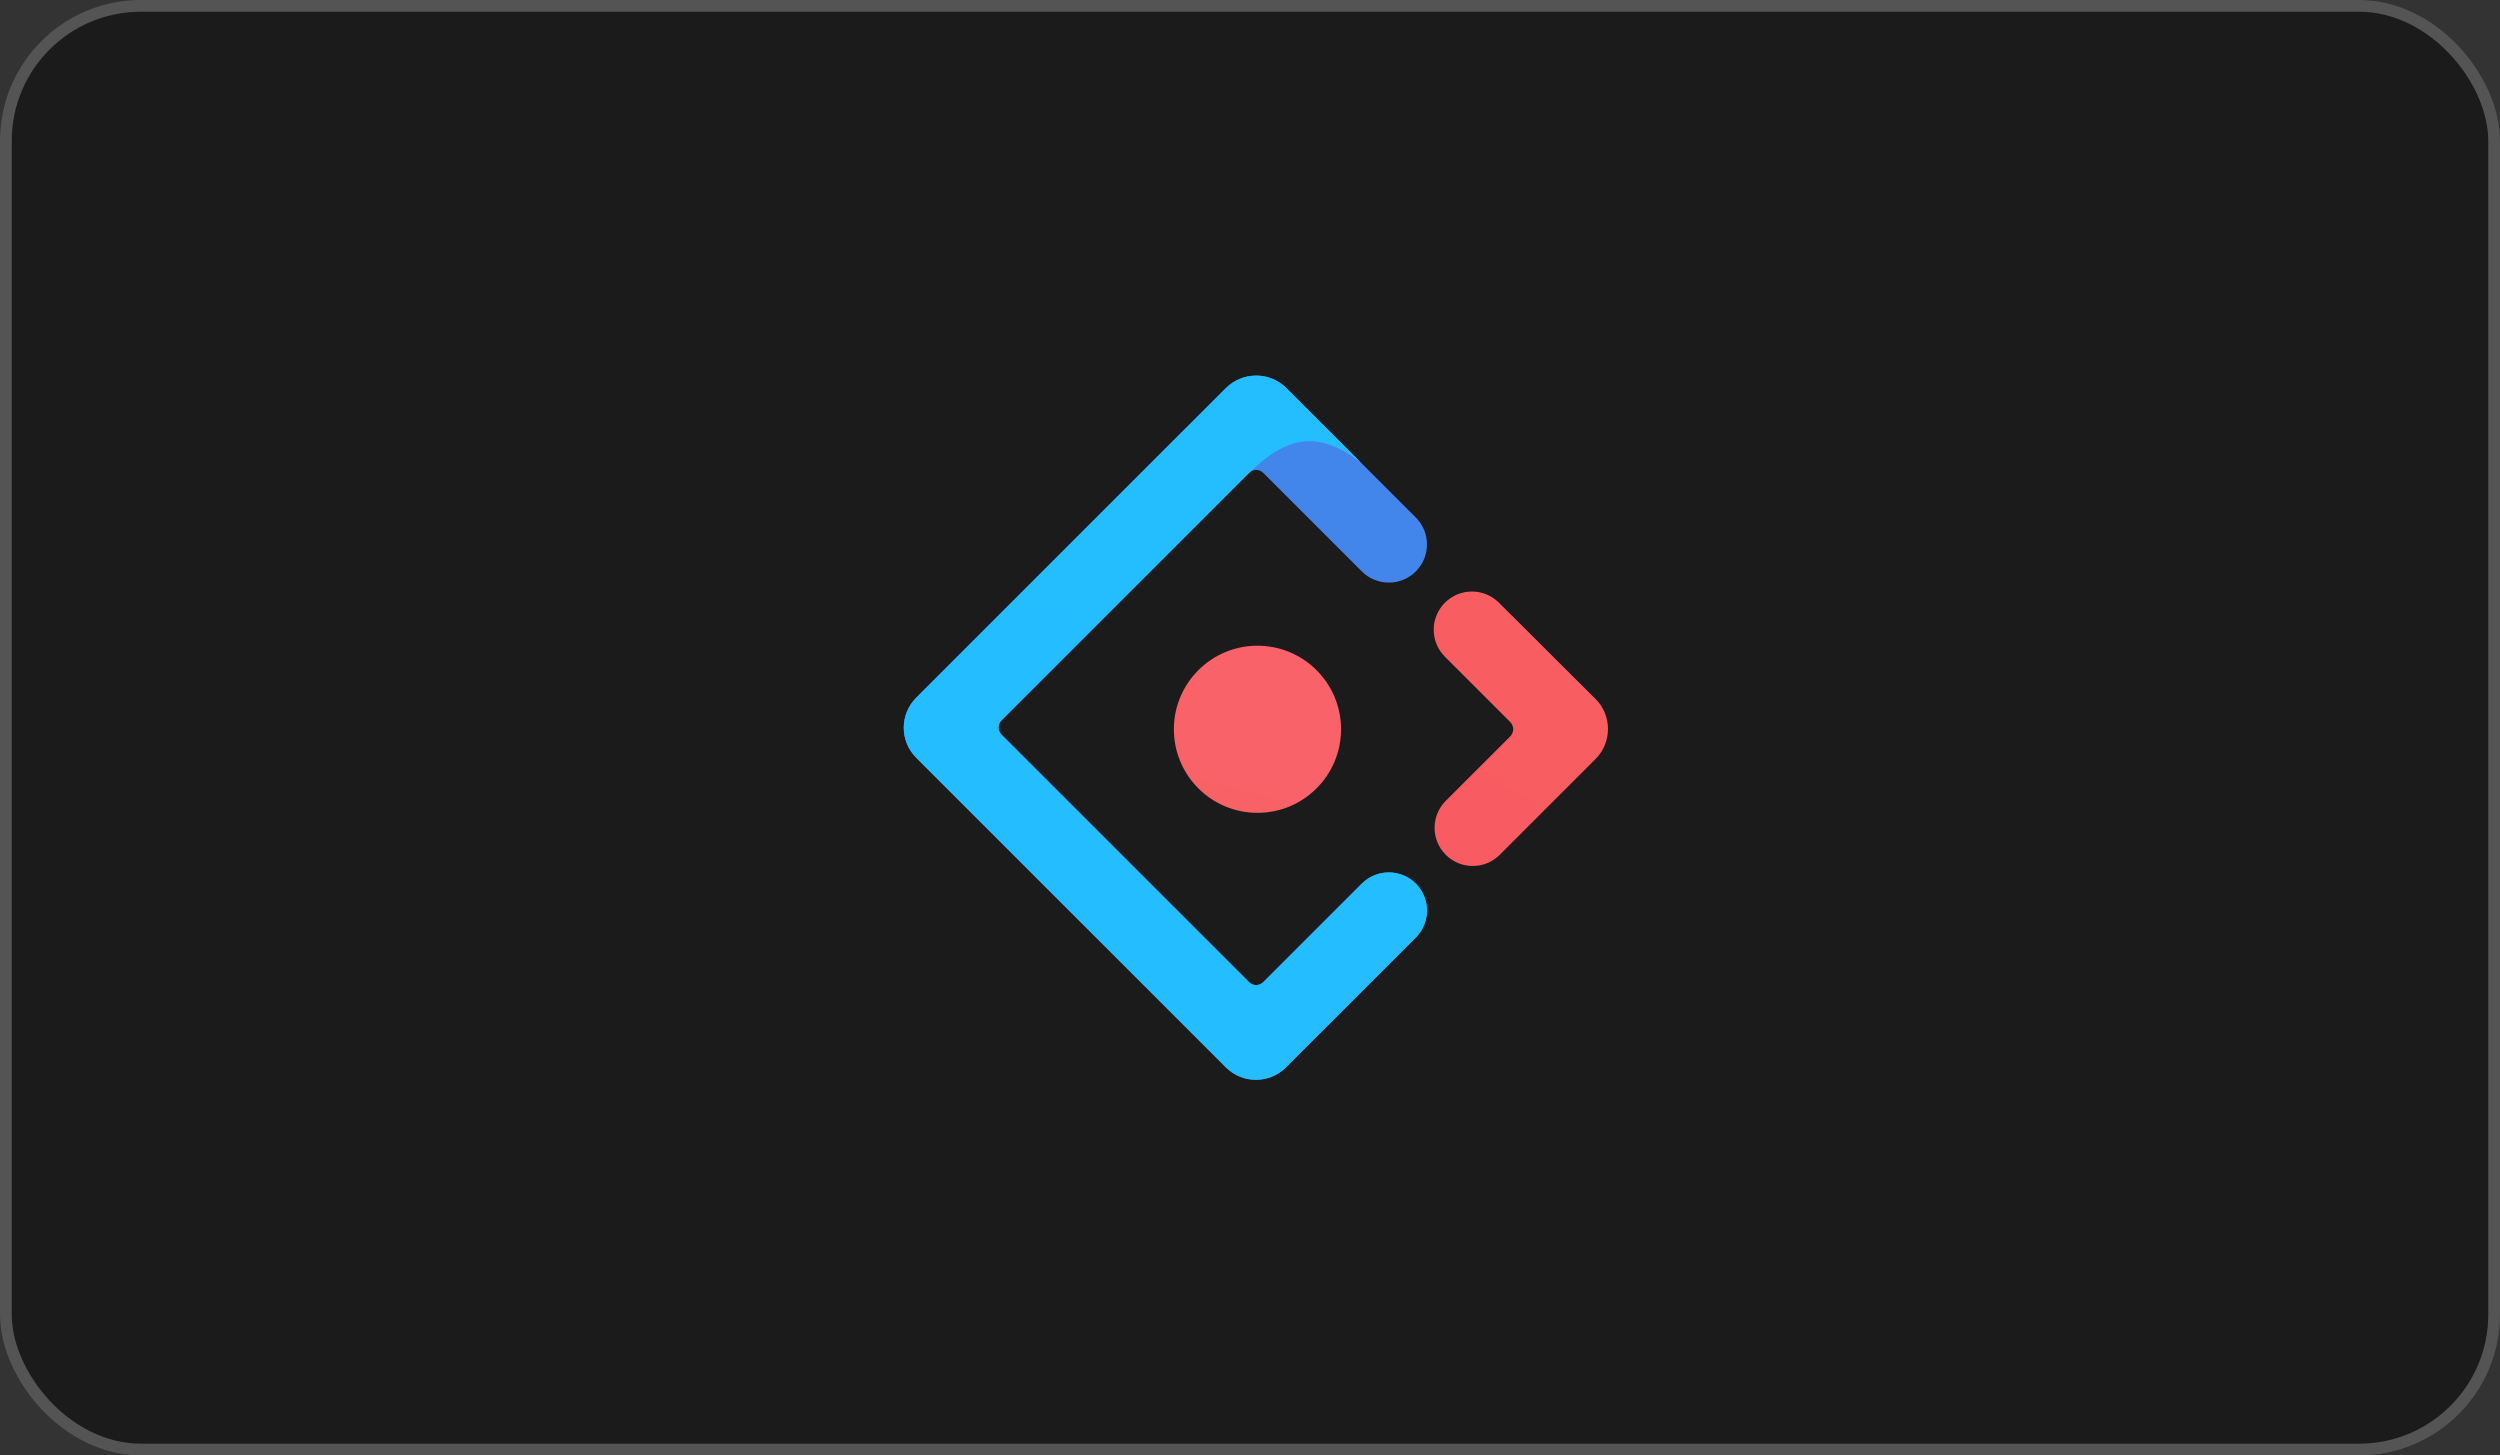 <svg width="213" height="124" viewBox="0 0 213 124" fill="none" xmlns="http://www.w3.org/2000/svg">
<rect x="0" y="0" width="213" height="124" fill="#333333" stroke="none"/>
<rect width="213" height="124" rx="12" fill="#1B1B1B"/>
<rect x="0.5" y="0.5" width="212" height="123" rx="11.5" stroke="white" stroke-opacity="0.25"/>
<path d="M104.44 33.068L78.064 59.44C76.645 60.857 76.645 63.147 78.064 64.565L104.44 90.937C105.858 92.354 108.149 92.354 109.567 90.937L120.626 79.879C121.896 78.61 121.896 76.551 120.626 75.281C119.356 74.012 117.297 74.012 116.027 75.281L107.643 83.664C107.29 84.017 106.755 84.017 106.402 83.664L85.338 62.604C84.985 62.251 84.985 61.716 85.338 61.363L106.402 40.303C106.755 39.95 107.29 39.95 107.643 40.303L116.027 48.686C117.297 49.955 119.356 49.955 120.626 48.686C121.896 47.416 121.896 45.357 120.626 44.088L109.568 33.032C108.144 31.645 105.853 31.656 104.44 33.068Z" fill="url(#paint0_linear_52_33)"/>
<path d="M104.44 33.068L78.064 59.44C76.645 60.857 76.645 63.147 78.064 64.565L104.44 90.937C105.858 92.354 108.149 92.354 109.567 90.937L120.626 79.879C121.896 78.61 121.896 76.551 120.626 75.281C119.356 74.012 117.297 74.012 116.027 75.281L107.643 83.664C107.29 84.017 106.755 84.017 106.402 83.664L85.338 62.604C84.985 62.251 84.985 61.716 85.338 61.363L106.402 40.303C107.281 39.545 108.715 38.01 110.82 37.651C112.385 37.384 114.096 37.971 115.953 39.413C114.712 38.172 112.583 36.045 109.568 33.032C108.144 31.645 105.853 31.656 104.44 33.068Z" fill="url(#paint1_linear_52_33)"/>
<path d="M123.179 72.829C124.449 74.099 126.508 74.099 127.778 72.829L135.936 64.672C137.355 63.255 137.355 60.965 135.937 59.547L127.708 51.349C126.435 50.081 124.375 50.082 123.104 51.353C121.834 52.623 121.834 54.681 123.104 55.951L128.662 61.508C129.015 61.861 129.015 62.396 128.662 62.749L123.179 68.231C121.909 69.5 121.909 71.559 123.179 72.829Z" fill="url(#paint2_linear_52_33)"/>
<path d="M107.135 69.254C111.069 69.254 114.257 66.067 114.257 62.134C114.257 58.202 111.069 55.014 107.135 55.014C103.202 55.014 100.014 58.202 100.014 62.134C100.014 66.067 103.202 69.254 107.135 69.254Z" fill="url(#paint3_linear_52_33)"/>
<defs>
<linearGradient id="paint0_linear_52_33" x1="2845.45" y1="32" x2="5352.87" y2="1562.29" gradientUnits="userSpaceOnUse">
<stop stop-color="#4285EB"/>
<stop offset="1" stop-color="#2EC7FF"/>
</linearGradient>
<linearGradient id="paint1_linear_52_33" x1="3181.66" y1="32" x2="1942.16" y2="6434.08" gradientUnits="userSpaceOnUse">
<stop stop-color="#29CDFF"/>
<stop offset="0.379" stop-color="#148EFF"/>
<stop offset="1" stop-color="#0A60FF"/>
</linearGradient>
<linearGradient id="paint2_linear_52_33" x1="1156.95" y1="-252.97" x2="-455.316" y2="2266.92" gradientUnits="userSpaceOnUse">
<stop stop-color="#FA816E"/>
<stop offset="0.415" stop-color="#F74A5C"/>
<stop offset="1" stop-color="#F51D2C"/>
</linearGradient>
<linearGradient id="paint3_linear_52_33" x1="1070.4" y1="-453.242" x2="533.793" y2="1691.92" gradientUnits="userSpaceOnUse">
<stop stop-color="#FA8E7D"/>
<stop offset="0.513" stop-color="#F74A5C"/>
<stop offset="1" stop-color="#F51D2C"/>
</linearGradient>
</defs>
</svg>
